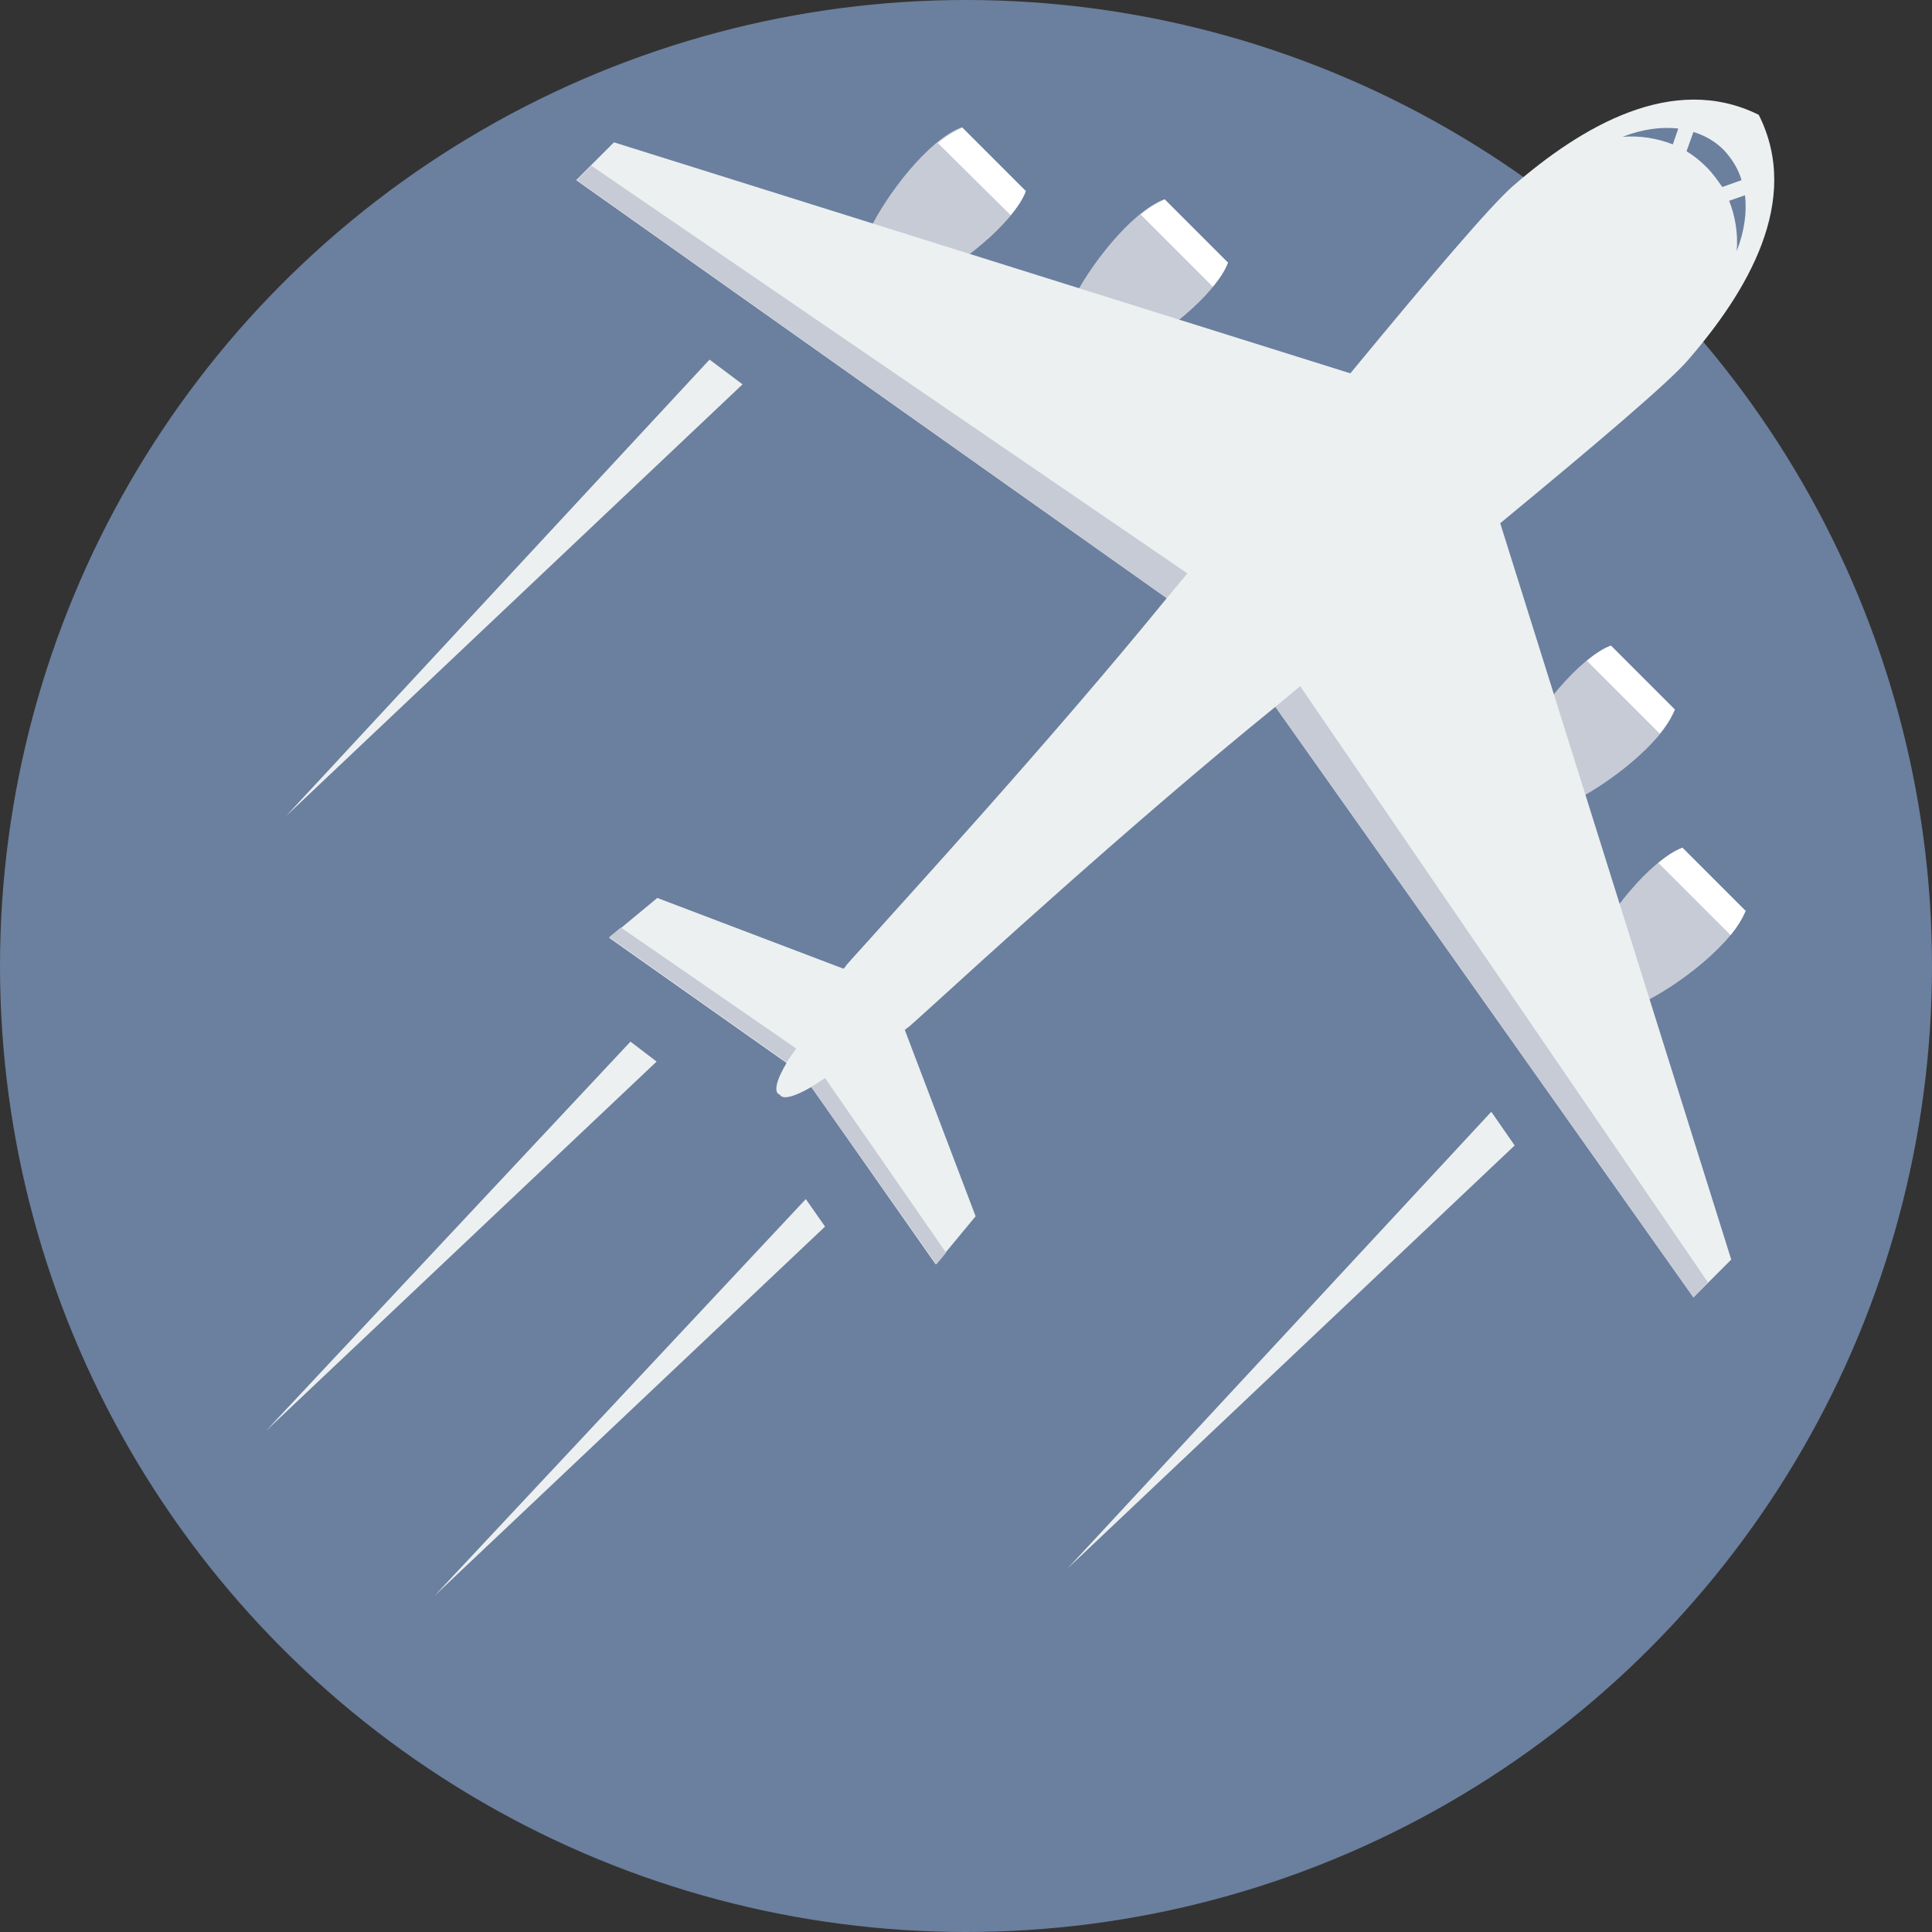 <?xml version="1.0" encoding="UTF-8"?>
<!DOCTYPE svg PUBLIC "-//W3C//DTD SVG 1.1//EN" "http://www.w3.org/Graphics/SVG/1.1/DTD/svg11.dtd">
<!-- Creator: CorelDRAW X6 -->
<svg xmlns="http://www.w3.org/2000/svg" xml:space="preserve" width="202px" height="202px" version="1.1" style="shape-rendering:geometricPrecision; text-rendering:geometricPrecision; image-rendering:optimizeQuality; fill-rule:evenodd; clip-rule:evenodd"
viewBox="0 0 2810 2810"
 xmlns:xlink="http://www.w3.org/1999/xlink">
 <rect x="0" y="0" width="2810" height="2810" fill="#333333" stroke="none"/>
 <defs>
  <style type="text/css">
   <![CDATA[
    .fil0 {fill:#6B7F9E}
    .fil1 {fill:#C6CBD6}
    .fil3 {fill:#ECF0F1}
    .fil2 {fill:white}
   ]]>
  </style>
 </defs>
 <g id="Layer_x0020_1">
  <g id="_517051800">
   <circle class="fil0" cx="1405" cy="1405" r="1405"/>
   <g>
    <path class="fil1" d="M2435 1031l-15 -15 -62 -62 -15 -15c-49,19 -110,99 -134,149l8 8 62 62 8 8c50,-24 131,-85 149,-134z"/>
    <path class="fil2" d="M2435 1031l-15 -15 -62 -62 -15 -15c-11,4 -23,12 -35,22l106 106c10,-12 17,-24 22,-35z"/>
    <path class="fil1" d="M2539 1325l-15 -15 -62 -62 -15 -15c-49,19 -110,99 -134,149l8 7 62 62 7 7c50,-24 131,-85 149,-134z"/>
    <path class="fil2" d="M2539 1325l-15 -15 -62 -62 -15 -15c-11,4 -23,12 -35,22l105 105c10,-12 17,-24 22,-35z"/>
    <path class="fil1" d="M1694 290l15 15 62 62 15 15c-19,49 -99,110 -149,134l-8 -7 -62 -62 -8 -8c24,-50 85,-130 134,-149z"/>
    <path class="fil2" d="M1694 290l15 15 62 62 15 15c-4,11 -12,23 -22,35l-105 -105c12,-10 24,-17 35,-22z"/>
    <path class="fil1" d="M1400 186l15 15 62 62 15 15c-19,49 -99,110 -149,134l-8 -8 -62 -62 -8 -8c24,-50 85,-131 134,-149z"/>
    <path class="fil2" d="M1400 186l15 15 62 62 15 15c-4,11 -12,23 -22,35l-106 -105c12,-10 24,-17 35,-22z"/>
    <path class="fil3" d="M1134 1591c0,0 1,16 46,-10l181 258 58 -70 -103 -271c13,-11 -11,11 42,-37 53,-48 286,-262 497,-433l608 859 55 -55 -336 -1071c137,-113 243,-203 272,-236 87,-100 167,-233 104,-358 -125,-62 -258,17 -358,104 -33,29 -123,135 -236,272l-1071 -336 -55 55 859 608c-172,211 -386,444 -433,497 -48,53 -26,29 -37,42l-271 -103 -70 58 258 182c-26,44 -10,46 -10,46z"/>
    <polygon class="fil1" points="1180,1581 1362,1839 1376,1822 1200,1568 "/>
    <polygon class="fil1" points="903,1349 886,1363 1144,1545 1158,1525 "/>
    <polygon class="fil1" points="1855,1028 2463,1887 2484,1865 1891,998 "/>
    <polygon class="fil1" points="860,241 839,262 1697,870 1727,834 "/>
    <path class="fil0" d="M2507 218c-12,-12 -27,-21 -44,-26l-10 28c10,6 20,14 29,23 9,9 16,19 23,29l28 -10c-5,-17 -14,-31 -26,-44zm-66 -31c-25,-3 -53,1 -81,12 25,-2 50,2 73,11l8 -23zm74 105c9,23 13,48 11,73 11,-28 15,-56 12,-81l-23 8z"/>
   </g>
   <path class="fil3" d="M1172 1744l-540 577 568 -537 -28 -40zm-255 -229l-530 566 568 -537 -38 -29z"/>
   <path class="fil3" d="M2169 1617l-616 664 650 -615 -34 -49zm-1137 -1094l-616 664 664 -628 -48 -36z"/>
  </g>
 </g>
</svg>

